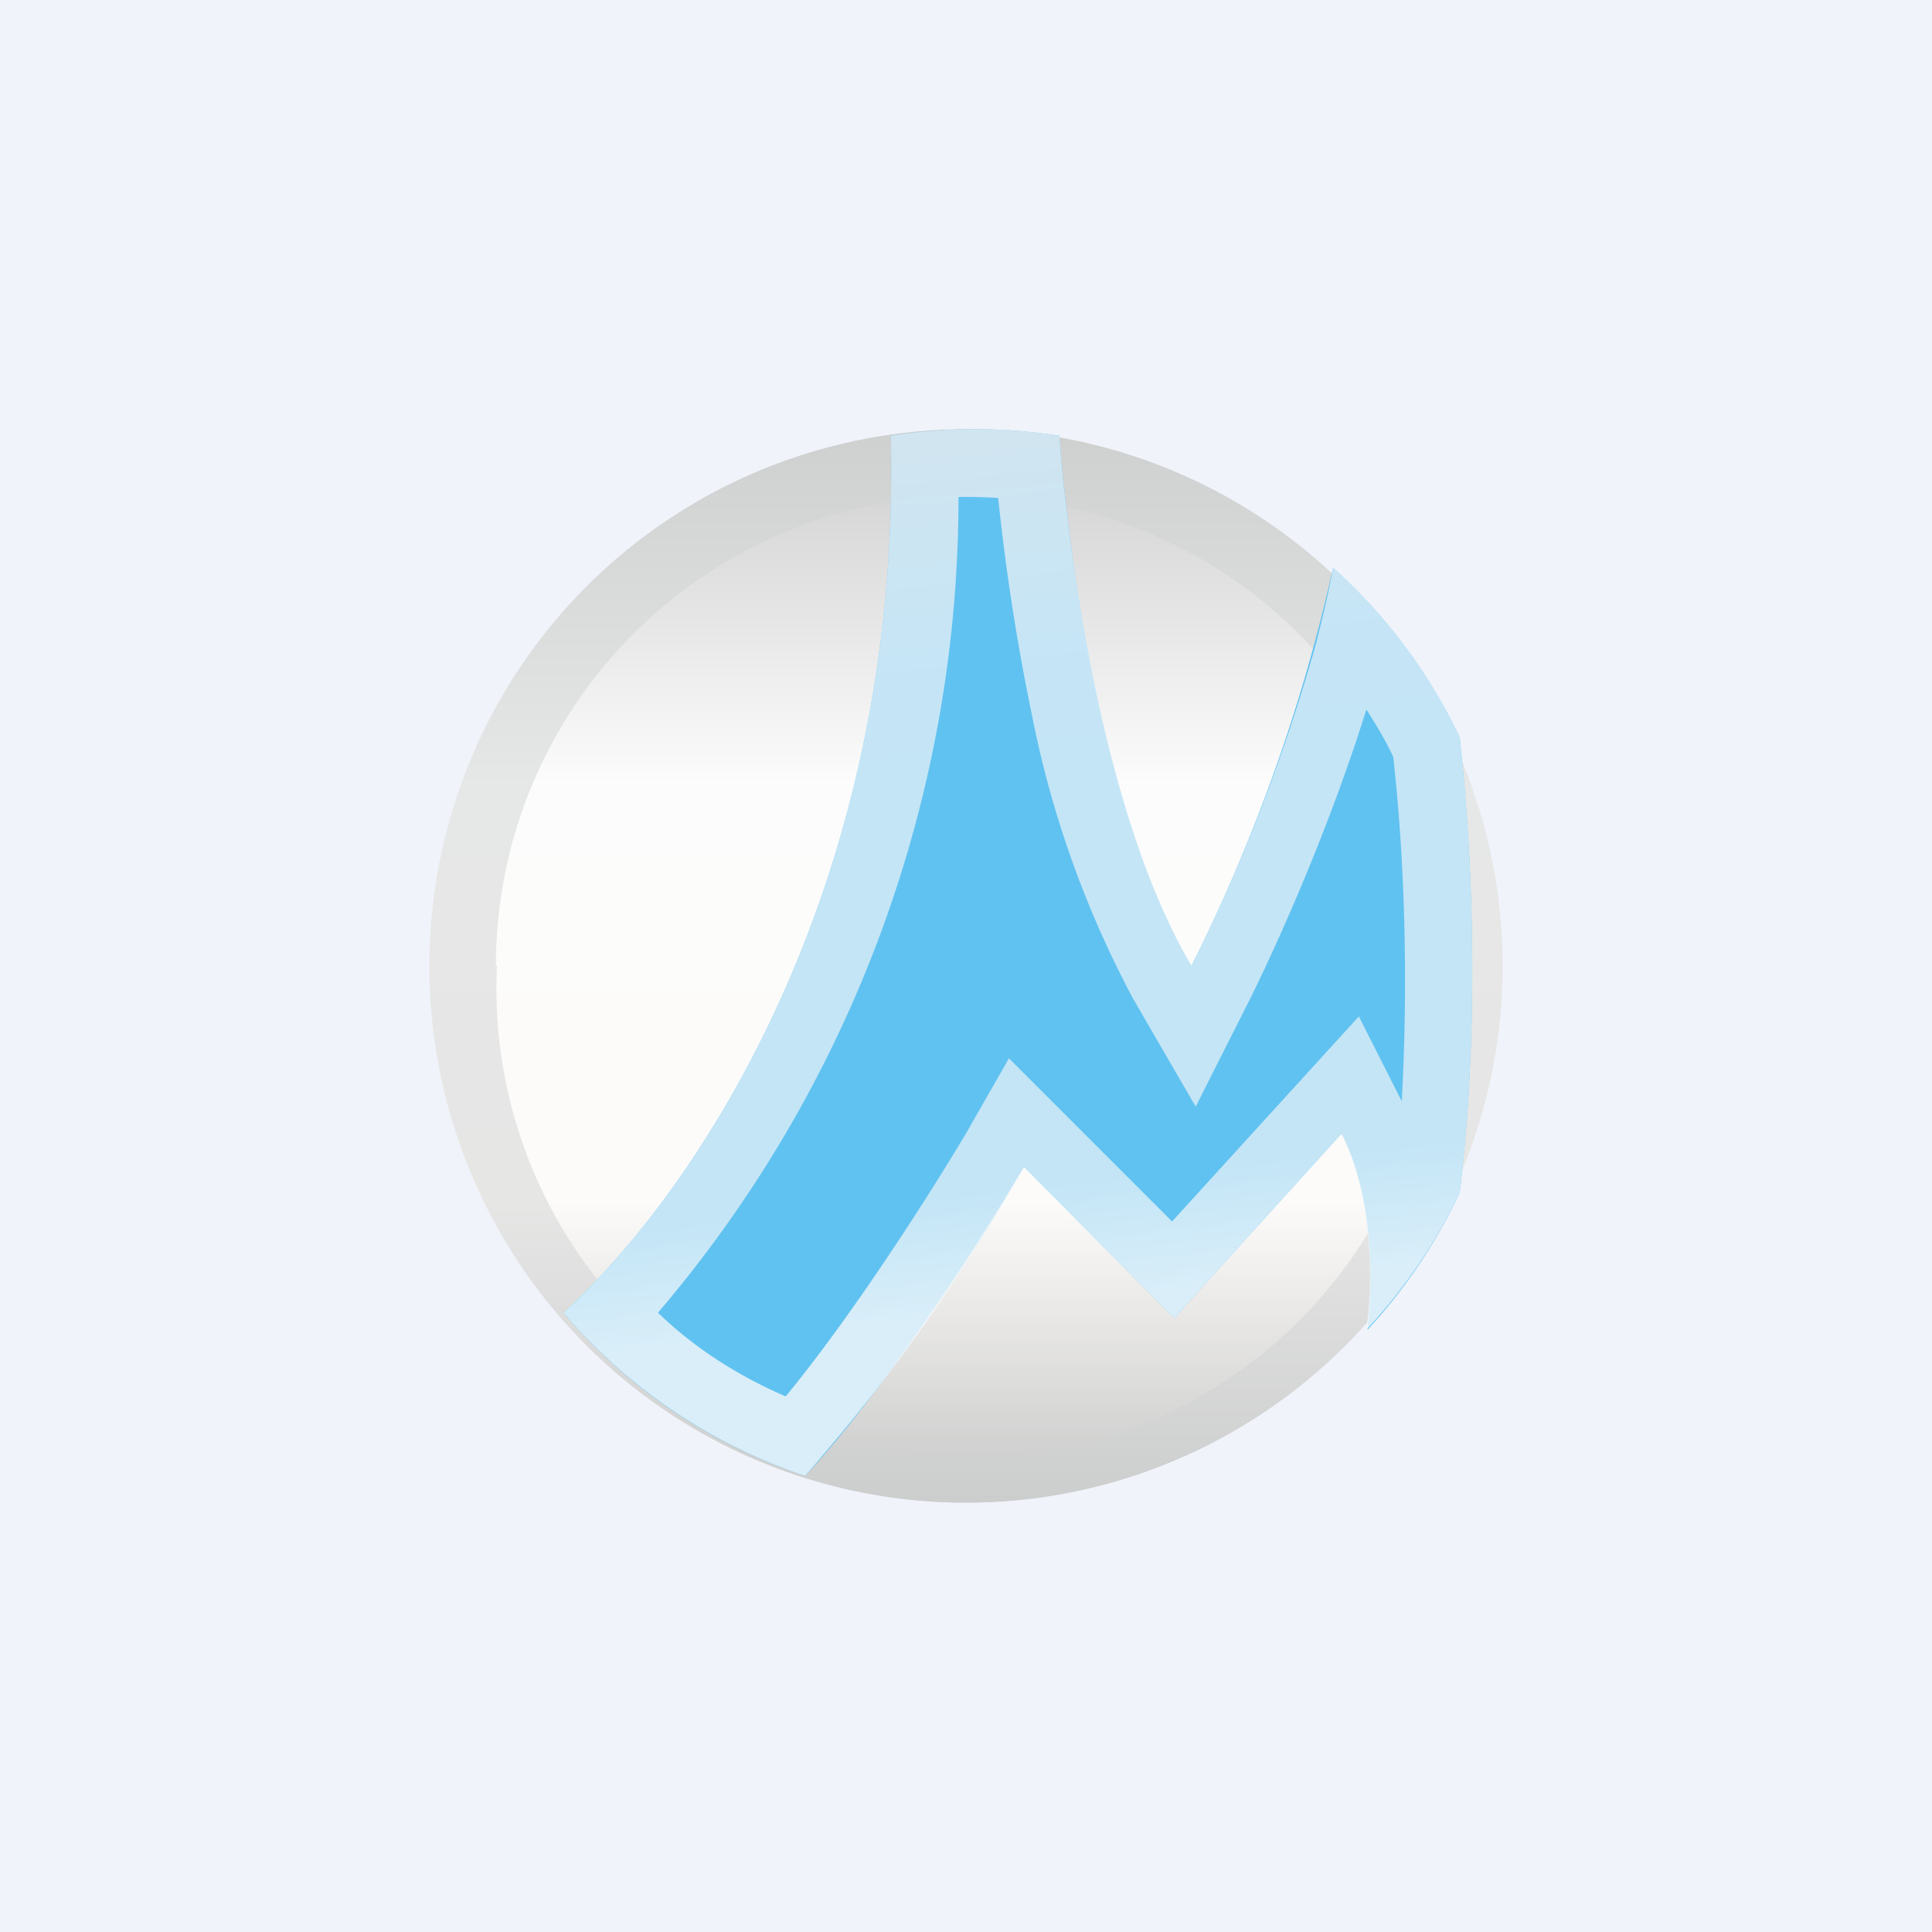 <!-- by TradingView --><svg width="18" height="18" viewBox="0 0 18 18" xmlns="http://www.w3.org/2000/svg"><path fill="#F0F3FA" d="M0 0h18v18H0z"/><circle cx="9" cy="9" r="5" fill="url(#ablxuc5p4)"/><path fill-rule="evenodd" d="M4.63 9a4.38 4.38 0 1 0 8.75 0 4.38 4.38 0 0 0-8.76 0ZM4 9a5 5 0 1 0 10 0A5 5 0 0 0 4 9Z" fill="#D1D2D2" fill-opacity=".5"/><path d="M9.87 4.06a5.04 5.04 0 0 0-1.57 0c.1 4.24-1.84 7.07-3.05 8.17a5 5 0 0 0 2.25 1.52c.72-.76 1.61-2.15 2.04-2.88l1.4 1.41 1.56-1.72c.28.55.3 1.29.24 1.83a5 5 0 0 0 .86-1.28c.17-1.41.14-2.97 0-4.24a5.02 5.02 0 0 0-1.18-1.58A16.12 16.12 0 0 1 11.1 9c-.8-1.35-1.13-3.66-1.23-4.94Z" fill="#60C2F0"/><path fill-rule="evenodd" d="M10.75 8.28c-.54-1.35-.8-3.14-.88-4.22a5.04 5.04 0 0 0-1.57 0c.1 4.24-1.84 7.07-3.05 8.17a5.06 5.06 0 0 0 2.25 1.52 16.7 16.7 0 0 0 2.04-2.88l1.4 1.41 1.56-1.72a2.4 2.4 0 0 1 .23.83c.05.35.04.7 0 1a5.02 5.02 0 0 0 .87-1.28c.17-1.41.14-2.97 0-4.24a5 5 0 0 0-1.18-1.58c-.04.23-.1.47-.16.71a17.07 17.07 0 0 1-1.16 3 5.61 5.61 0 0 1-.35-.72Zm1.98-1.67c-.33 1.06-.79 2.1-1.07 2.67l-.52 1.03-.58-1a9.49 9.49 0 0 1-.95-2.67c-.15-.72-.25-1.42-.31-2a4.46 4.46 0 0 0-.37-.01 11.68 11.68 0 0 1-2.8 7.6c.34.33.75.59 1.19.78.61-.74 1.31-1.83 1.68-2.45l.4-.7 1.52 1.52 1.74-1.91.4.79c.06-1.1.03-2.24-.08-3.21-.07-.15-.16-.3-.25-.44Z" fill="url(#bblxuc5p4)" fill-opacity=".8"/><defs><linearGradient id="ablxuc5p4" x1="9" y1="4" x2="9" y2="14" gradientUnits="userSpaceOnUse"><stop stop-color="#CDCDCD"/><stop offset=".33" stop-color="#FCFCFC"/><stop offset=".72" stop-color="#FCFBF9"/><stop offset="1" stop-color="#C8C8C8"/></linearGradient><linearGradient id="bblxuc5p4" x1="9.48" y1="4" x2="10.41" y2="12.44" gradientUnits="userSpaceOnUse"><stop stop-color="#EDEEF0"/><stop offset=".27" stop-color="#DEEEF8"/><stop offset=".83" stop-color="#DDEEF8"/><stop offset=".96" stop-color="#F8F9FB"/></linearGradient></defs></svg>